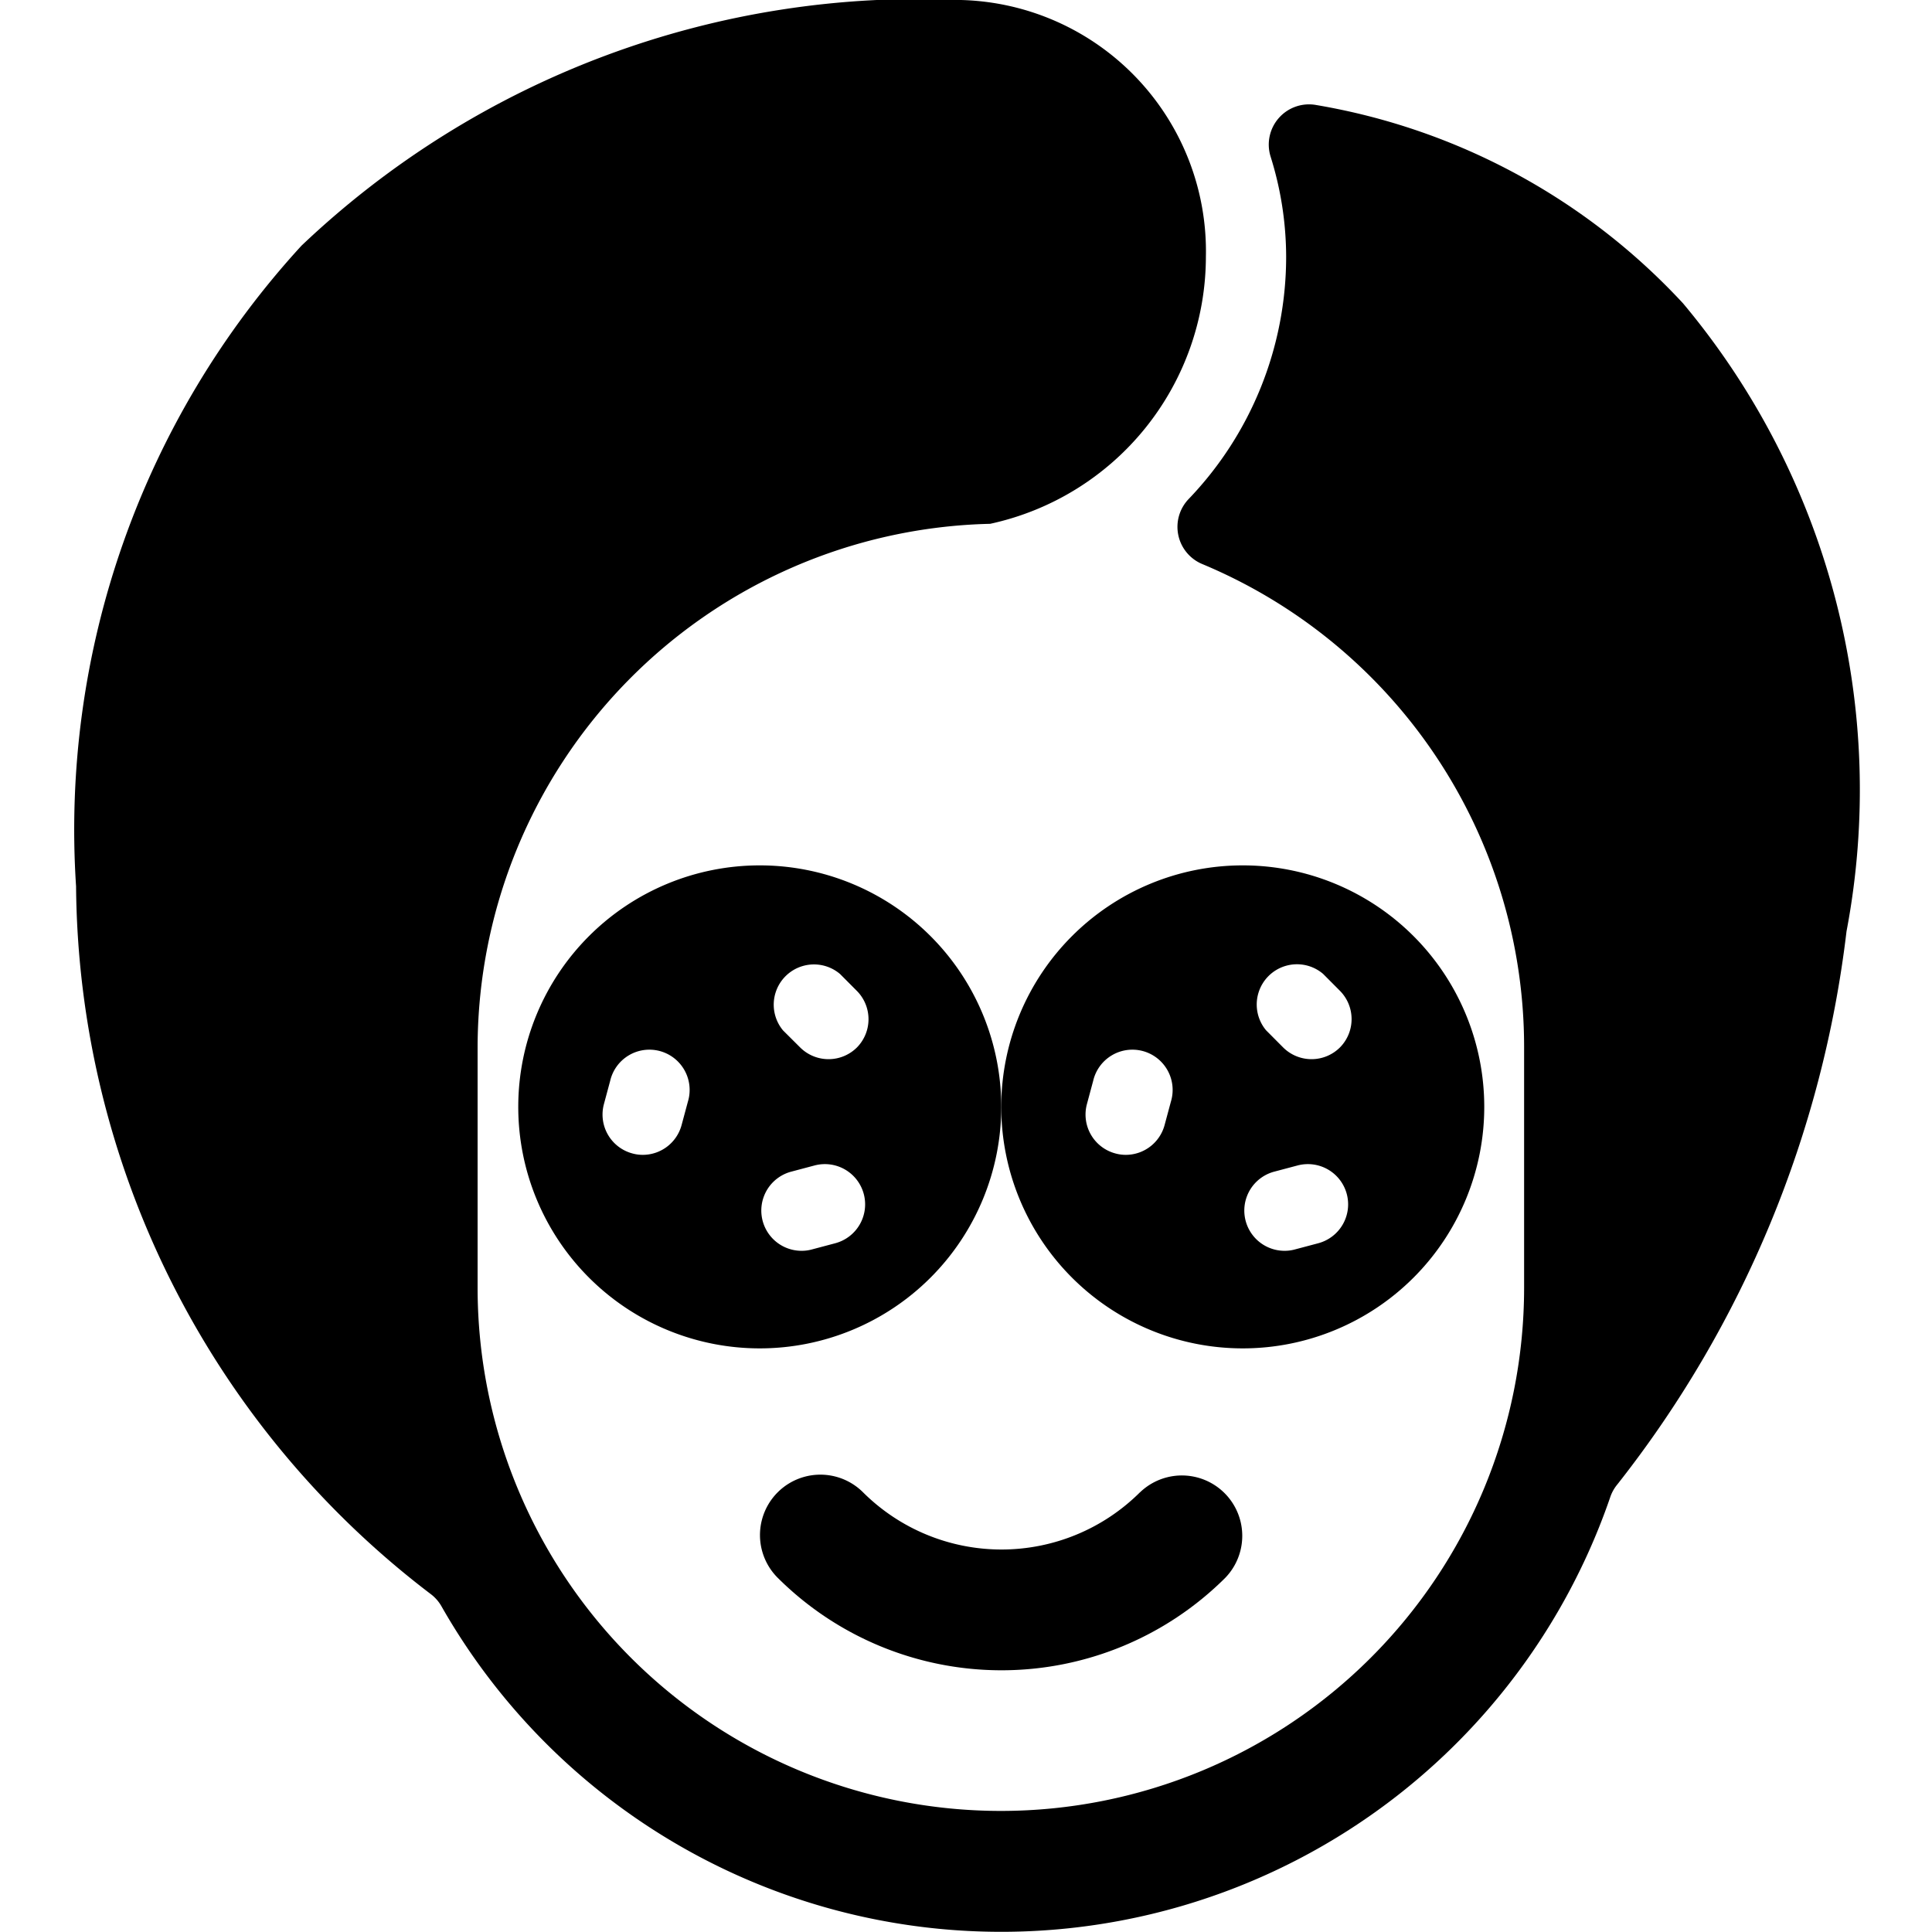 <svg id="Bold" xmlns="http://www.w3.org/2000/svg" viewBox="0 0 24 24"><title>body-care-eye-mask</title><path d="M14.161,18.538a2.437,2.437,0,0,1-3.44,0A.75.75,0,1,0,9.661,19.6a3.938,3.938,0,0,0,5.56,0,.75.75,0,0,0-1.06-1.061Z"/><path d="M9.438,10.75a3,3,0,1,0,3,3A3,3,0,0,0,9.438,10.75Zm-.893,2.936-.078.29a.5.5,0,0,1-.483.37.485.485,0,0,1-.13-.018.5.5,0,0,1-.352-.612l.078-.29a.5.5,0,1,1,.965.26Zm1.831,1.758-.29.077a.482.482,0,0,1-.129.017.5.5,0,0,1-.129-.983l.29-.077a.5.5,0,0,1,.612.354A.5.5,0,0,1,10.376,15.444Zm.27-2.433a.5.5,0,0,1-.707,0L9.727,12.8a.5.5,0,0,1,.709-.7l.212.213A.5.5,0,0,1,10.646,13.011Z"/><path d="M18.438,13.75a3,3,0,1,0-3,3A3,3,0,0,0,18.438,13.75Zm-3.893-.064-.078.29a.5.5,0,0,1-.483.37.485.485,0,0,1-.13-.018.5.5,0,0,1-.352-.612l.078-.29a.5.5,0,1,1,.965.26Zm1.831,1.758-.29.077a.482.482,0,0,1-.129.017.5.5,0,0,1-.129-.983l.29-.077a.5.5,0,0,1,.612.354A.5.5,0,0,1,16.376,15.444Zm.27-2.433a.5.5,0,0,1-.707,0l-.212-.213a.5.5,0,0,1,.709-.7l.212.213A.5.5,0,0,1,16.646,13.011Z"/><path d="M20.908,3.769a8.035,8.035,0,0,0-4.555-2.464.5.5,0,0,0-.569.641,4.169,4.169,0,0,1,.193,1.246A4.348,4.348,0,0,1,14.765,6.2a.5.5,0,0,0,.168.806,6.5,6.5,0,0,1,4,5.99v3a6.5,6.5,0,1,1-13,0V13A6.516,6.516,0,0,1,12.3,6.507a3.4,3.4,0,0,0,2.68-3.315A3.123,3.123,0,0,0,11.937,0,11.131,11.131,0,0,0,3.745,3.052a10.731,10.731,0,0,0-2.8,7.959A11.151,11.151,0,0,0,5.348,19.8a.5.5,0,0,1,.135.152A8,8,0,0,0,20,18.607a.5.5,0,0,1,.092-.168,13.7,13.7,0,0,0,2.846-6.869A9.413,9.413,0,0,0,20.908,3.769Z"/></svg>